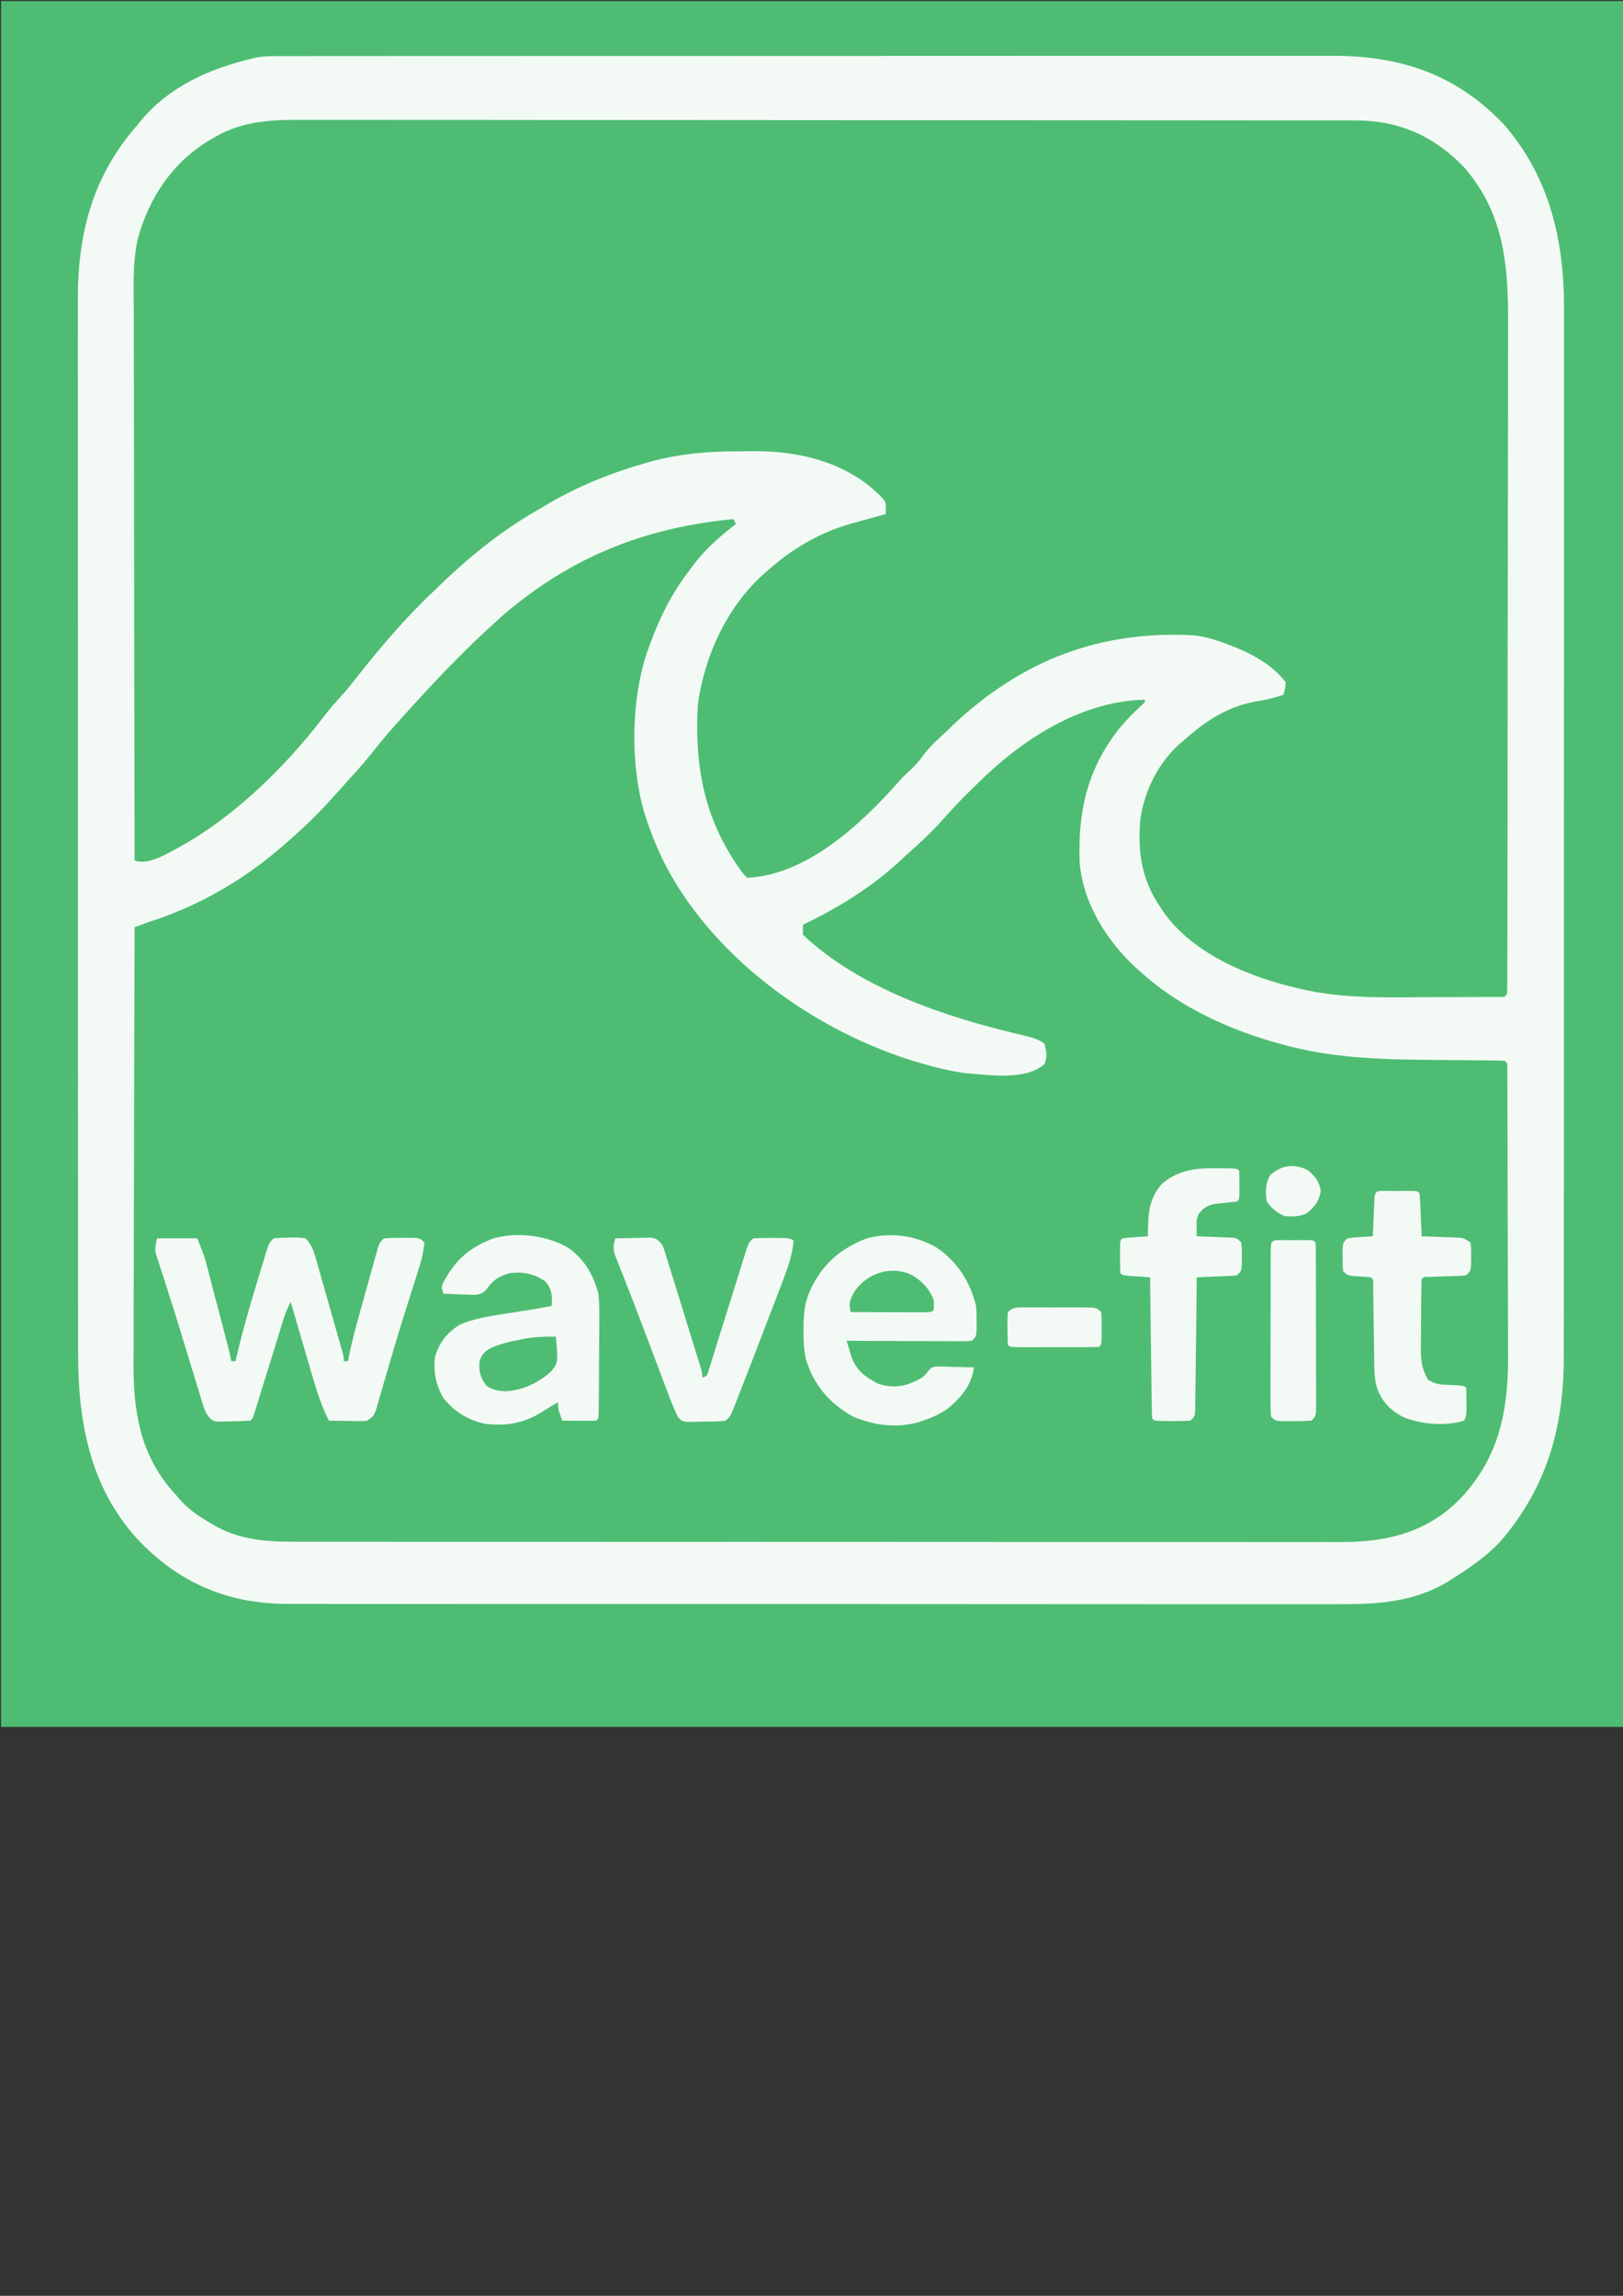 <?xml version="1.0" encoding="UTF-8" standalone="no"?>
<!-- Created with Inkscape (http://www.inkscape.org/) -->

<svg
   width="210mm"
   height="297mm"
   viewBox="0 0 210 297"
   version="1.1"
   id="svg1"
   xml:space="preserve"
   inkscape:version="1.4.2 (f4327f4, 2025-05-13)"
   sodipodi:docname="logo3.svg"
   xmlns:inkscape="http://www.inkscape.org/namespaces/inkscape"
   xmlns:sodipodi="http://sodipodi.sourceforge.net/DTD/sodipodi-0.dtd"
   xmlns="http://www.w3.org/2000/svg"
   xmlns:svg="http://www.w3.org/2000/svg"><rect x="0" y="0" width="210" height="297" fill="#333333" stroke="none"/><sodipodi:namedview
     id="namedview1"
     pagecolor="#505050"
     bordercolor="#eeeeee"
     borderopacity="1"
     inkscape:showpageshadow="0"
     inkscape:pageopacity="0"
     inkscape:pagecheckerboard="0"
     inkscape:deskcolor="#505050"
     inkscape:document-units="mm"
     inkscape:zoom="0.71891836"
     inkscape:cx="189.86857"
     inkscape:cy="487.53797"
     inkscape:window-width="1920"
     inkscape:window-height="1009"
     inkscape:window-x="-8"
     inkscape:window-y="-8"
     inkscape:window-maximized="1"
     inkscape:current-layer="layer1" /><defs
     id="defs1"><linearGradient
       id="swatch6"
       inkscape:swatch="solid"><stop
         style="stop-color:#000000;stop-opacity:0.651;"
         offset="0"
         id="stop6" /></linearGradient></defs><g
     inkscape:groupmode="layer"
     id="layer2"
     inkscape:label="Capa 2"><rect
       style="opacity:0.926;fill:#50c878;fill-opacity:1;stroke:#000000;stroke-width:0.257;stroke-linecap:round;stroke-linejoin:bevel;stroke-miterlimit:3.5;stroke-opacity:0;paint-order:fill markers stroke"
       id="rect15"
       width="210.595"
       height="223.261"
       x="0.136"
       y="0.136" /></g><g
     inkscape:label="Capa 1"
     inkscape:groupmode="layer"
     id="layer1"><g
       id="g1"
       transform="matrix(0.265,0,0,0.265,-34.694,-86.785)"
       style="fill:#ffffff;fill-opacity:1"><path
         d="m 267.928,354.898 c 0.916,-0.002 1.832,-0.005 2.776,-0.006 3.083,-0.006 6.167,-0.002 9.25,2.7e-4 2.227,-0.002 4.455,-0.005 6.682,-0.008 6.132,-0.007 12.264,-0.007 18.397,-0.006 6.609,2.4e-4 13.219,-0.006 19.828,-0.012 12.955,-0.01 25.91,-0.013 38.865,-0.014 10.531,-5.6e-4 21.062,-0.004 31.593,-0.007 3.031,-10e-4 6.062,-0.002 9.093,-0.004 1.13,-4.1e-4 1.13,-4.1e-4 2.283,-8.1e-4 21.2,-0.007 42.399,-0.012 63.598,-0.012 0.799,10e-6 1.599,4e-5 2.423,6e-5 4.052,10e-5 8.104,2.2e-4 12.156,3.4e-4 0.805,2e-5 1.609,5e-5 2.439,7e-5 1.627,5e-5 3.255,10e-5 4.882,1.6e-4 25.307,7.4e-4 50.614,-0.008 75.922,-0.025 28.434,-0.019 56.868,-0.029 85.302,-0.028 3.034,9e-5 6.067,1.5e-4 9.101,1.9e-4 1.12,2e-5 1.12,2e-5 2.264,4e-5 12.009,4e-5 24.018,-0.007 36.027,-0.018 12.077,-0.01 24.155,-0.011 36.232,-0.004 6.54,0.004 13.08,0.004 19.62,-0.006 5.992,-0.01 11.983,-0.007 17.975,0.002 2.163,0.002 4.326,-3.4e-4 6.489,-0.007 32.619,-0.095 60.346,8.38 84.278,33.708 21.963,25.465 29.346,56.085 29.166,90.502 0.004,2.292 0.011,4.583 0.018,6.875 0.016,6.229 0.005,12.457 -0.011,18.686 -0.012,6.744 9.3e-4,13.488 0.011,20.232 0.015,13.184 0.006,26.367 -0.01,39.551 -0.018,15.372 -0.015,30.744 -0.011,46.116 0.006,28.264 -0.011,56.529 -0.038,84.793 -0.025,25.761 -0.031,51.522 -0.02,77.283 0.003,6.6 0.005,13.199 0.009,19.799 3.3e-4,0.813 6.6e-4,1.625 9.9e-4,2.463 0.009,21.576 9.8e-4,43.153 -0.011,64.729 -0.002,3.095 -0.003,6.19 -0.005,9.285 -8.2e-4,1.523 -0.002,3.045 -0.002,4.614 -0.005,10.701 -0.003,21.402 9.8e-4,32.103 0.005,13.049 -9.8e-4,26.098 -0.023,39.146 -0.011,6.651 -0.016,13.301 -0.008,19.952 0.008,6.1 1.5e-4,12.199 -0.019,18.298 -0.004,2.195 -0.003,4.39 0.004,6.584 0.106,35.259 -8.551,64.489 -30.924,90.494 -7.155,7.624 -15.384,13.223 -24.01,18.568 -0.668,0.435 -1.336,0.87 -2.025,1.318 -16.188,9.68 -34.137,10.89 -52.116,10.762 -2.302,0.01 -4.604,0.015 -6.906,0.026 -6.268,0.023 -12.535,0.01 -18.803,-0.013 -6.782,-0.016 -13.564,0 -20.346,0.017 -12.497,0.021 -24.993,0.014 -37.49,-0.01 -11.545,-0.019 -23.09,-0.026 -34.635,-0.021 -0.768,3e-4 -1.536,6e-4 -2.327,9e-4 -3.117,0 -6.235,0 -9.352,0 -29.198,0.012 -58.396,-0.01 -87.594,-0.048 -25.911,-0.034 -51.821,-0.04 -77.731,-0.022 -6.639,0 -13.277,0.01 -19.916,0.014 -0.817,5e-4 -1.635,10e-4 -2.477,0 -21.689,0.014 -43.378,0 -65.067,-0.011 -2.335,0 -4.67,0 -7.005,0 -1.549,0 -3.097,0 -4.646,0 -11.538,-0.01 -23.075,0 -34.613,0 -13.122,0.01 -26.244,0 -39.366,-0.029 -6.691,-0.015 -13.381,-0.023 -20.072,-0.01 -6.131,0.012 -12.262,0 -18.394,-0.026 -2.211,-0.01 -4.422,0 -6.633,0.01 -28.74,0.13 -53.39,-9.55 -74.405,-32.065 -22.503,-25.109 -28.607,-56.164 -28.537,-90.495 -0.003,-2.296 -0.007,-4.592 -0.013,-6.889 -0.011,-6.275 -0.009,-12.55 -0.004,-18.825 0.003,-6.781 -0.007,-13.562 -0.015,-20.343 -0.014,-13.271 -0.016,-26.543 -0.013,-39.814 0.002,-10.791 3e-5,-21.581 -0.005,-32.372 -6.5e-4,-1.537 -9.9e-4,-3.075 -0.002,-4.659 -9.9e-4,-3.124 -0.003,-6.247 -0.004,-9.371 -0.008,-20.964 -0.013,-41.927 -0.008,-62.891 1.8e-4,-0.819 3.5e-4,-1.638 5.2e-4,-2.482 8.8e-4,-4.15 0.002,-8.301 0.003,-12.451 1.9e-4,-0.824 3.7e-4,-1.648 5.7e-4,-2.498 3.8e-4,-1.667 7.7e-4,-3.333 9.8e-4,-5 0.006,-25.93 -0.003,-51.86 -0.023,-77.79 -0.023,-29.166 -0.034,-58.332 -0.03,-87.499 0.002,-15.431 -6.2e-4,-30.861 -0.016,-46.292 -0.013,-13.136 -0.015,-26.272 -9.9e-4,-39.408 0.006,-6.697 0.008,-13.394 -0.005,-20.09 -0.012,-6.141 -0.008,-12.281 0.007,-18.422 0.003,-2.211 3.4e-4,-4.422 -0.008,-6.634 -0.122,-33.103 7.49,-61.039 28.797,-85.329 0.668,-0.828 1.337,-1.656 2.025,-2.51 14.057,-16.848 33.83,-25.37 53.635,-30.097 0.792,-0.215 1.585,-0.43 2.401,-0.652 4.051,-0.737 8.048,-0.723 12.141,-0.711 z m -32.277,39.631 c -0.729,0.421 -1.459,0.843 -2.21,1.277 -17.551,10.447 -29.505,27.226 -35.251,48.323 -2.684,12.244 -1.983,24.925 -1.927,37.442 9.3e-4,2.905 4e-4,5.811 -9.9e-4,8.716 -8.4e-4,7.04 0.013,14.081 0.034,21.121 0.024,8.2 0.028,16.399 0.032,24.599 0.007,14.62 0.029,29.24 0.06,43.86 0.03,14.193 0.053,28.387 0.067,42.58 8.6e-4,0.876 0.002,1.753 0.003,2.656 0.004,4.397 0.008,8.794 0.012,13.191 0.034,36.418 0.092,72.836 0.165,109.255 6.924,2.554 16.24,-3.539 22.663,-6.963 26.08,-14.547 50.783,-38.491 69.558,-63.082 2.451,-3.148 4.961,-6.146 7.64,-9.058 2.503,-2.727 4.872,-5.507 7.162,-8.454 12.156,-15.572 25.037,-30.757 39.221,-44.08 0.992,-0.964 1.984,-1.927 3.006,-2.92 14.242,-13.744 29.413,-25.99 46.17,-35.704 2.092,-1.213 4.168,-2.456 6.246,-3.701 15.416,-9.055 31.906,-15.575 48.805,-20.323 0.82,-0.231 1.64,-0.461 2.484,-0.699 13.584,-3.589 27.042,-4.733 40.955,-4.73 2.653,-0.005 5.304,-0.049 7.957,-0.095 22.149,-0.177 45.894,5.139 62.651,22.281 2.183,2.415 2.183,2.415 2.319,5.585 -0.045,0.947 -0.09,1.893 -0.136,2.868 -0.768,0.205 -1.536,0.411 -2.328,0.623 -3.595,0.976 -7.182,1.988 -10.769,3 -1.207,0.322 -2.414,0.645 -3.658,0.977 -15.284,4.374 -28.845,12.157 -41.088,23.177 -0.916,0.802 -1.832,1.603 -2.775,2.429 -16.844,15.633 -27.867,38.83 -31.057,62.785 -1.779,31.475 3.638,57.458 21.827,82.122 0.72,0.797 1.441,1.594 2.183,2.415 28.531,-1.191 54.983,-25.288 73.974,-46.835 1.948,-2.156 3.886,-4.106 6.037,-6.001 2.671,-2.475 4.701,-5.056 6.876,-8.048 3.062,-3.875 6.694,-7.062 10.244,-10.369 0.957,-0.923 1.913,-1.846 2.899,-2.797 34.354,-32.65 73.067,-46.816 118.243,-44.302 6.119,0.76 11.681,2.464 17.462,4.831 1.175,0.451 2.349,0.903 3.56,1.368 8.526,3.575 17.806,8.816 23.725,16.747 -0.341,3.246 -0.341,3.246 -1.091,6.038 -4.586,1.615 -8.936,2.628 -13.71,3.321 -13.184,2.371 -24.046,9.226 -34.31,18.417 -0.784,0.655 -1.567,1.311 -2.375,1.986 -10.399,9.183 -17.176,22.207 -19.453,36.659 -1.472,16.639 0.581,30.019 9.822,43.476 0.468,0.718 0.937,1.435 1.42,2.175 15.16,21.526 44.001,32.452 67.337,37.678 0.681,0.152 1.361,0.305 2.062,0.462 19.136,4.08 38.388,3.632 57.781,3.48 3.562,-0.023 7.125,-0.028 10.687,-0.032 4.257,-0.006 8.515,-0.024 12.772,-0.042 0.808,-0.002 1.617,-0.005 2.449,-0.007 2.263,-0.008 4.527,-0.025 6.79,-0.044 1.286,-0.008 2.571,-0.017 3.896,-0.025 2.795,0.191 2.795,0.191 3.969,-1.377 0.11,-1.883 0.143,-3.772 0.146,-5.659 0.004,-1.232 0.01,-2.463 0.015,-3.732 -2e-4,-1.37 -4.1e-4,-2.739 -6e-4,-4.15 0.006,-2.163 0.006,-2.163 0.012,-4.37 0.01,-4.022 0.015,-8.044 0.018,-12.066 0.004,-4.331 0.015,-8.663 0.024,-12.994 0.022,-10.476 0.033,-20.952 0.042,-31.428 0.004,-4.936 0.011,-9.871 0.016,-14.807 0.019,-16.415 0.034,-32.83 0.042,-49.246 0.002,-4.264 0.004,-8.527 0.006,-12.791 5.3e-4,-1.06 9.9e-4,-2.119 9.9e-4,-3.211 0.009,-17.133 0.037,-34.265 0.072,-51.397 0.036,-17.599 0.056,-35.198 0.059,-52.797 0.002,-9.877 0.012,-19.754 0.04,-29.631 0.024,-8.421 0.033,-16.841 0.022,-25.261 -0.005,-4.29 -0.003,-8.58 0.018,-12.87 0.139,-29.568 -1.945,-54.487 -21.271,-76.952 -14.96,-15.759 -32.533,-23.156 -53.023,-23.104 -0.92,-0.002 -1.84,-0.005 -2.788,-0.007 -3.084,-0.007 -6.168,-0.005 -9.252,-0.004 -2.233,-0.004 -4.466,-0.007 -6.699,-0.011 -6.138,-0.01 -12.275,-0.012 -18.413,-0.013 -6.619,-0.002 -13.238,-0.011 -19.857,-0.019 -15.229,-0.017 -30.458,-0.024 -45.687,-0.03 -7.529,-0.002 -15.058,-0.007 -22.587,-0.012 -25.783,-0.015 -51.566,-0.029 -77.35,-0.033 -1.618,-2.7e-4 -3.236,-5.4e-4 -4.854,-8.1e-4 -1.622,-2.7e-4 -3.244,-5.3e-4 -4.865,-8e-4 -3.253,-5.3e-4 -6.507,-10e-4 -9.76,-10e-4 -1.21,-1.9e-4 -1.21,-1.9e-4 -2.444,-3.9e-4 -26.15,-0.005 -52.3,-0.024 -78.45,-0.052 -27.661,-0.03 -55.322,-0.046 -82.983,-0.048 -3.038,-2e-4 -6.077,-4.7e-4 -9.115,-7.7e-4 -0.748,-6e-5 -1.496,-1.3e-4 -2.267,-1.9e-4 -12.023,-10e-4 -24.046,-0.015 -36.069,-0.032 -12.092,-0.017 -24.183,-0.021 -36.275,-0.012 -6.547,0.005 -13.093,0.004 -19.64,-0.013 -5.999,-0.015 -11.998,-0.014 -17.997,7.1e-4 -2.164,0.002 -4.329,-10e-4 -6.493,-0.012 -15.134,-0.069 -29.81,0.413 -43.48,8.536 z m 253.471,186.359 c -39.597,3.767 -74.534,16.179 -106.954,42.268 -0.955,0.767 -1.91,1.535 -2.895,2.326 -2.363,1.981 -4.651,4.028 -6.928,6.128 -1.602,1.462 -1.602,1.462 -3.236,2.953 -13.548,12.459 -26.179,25.862 -38.646,39.617 -0.57,0.628 -1.14,1.255 -1.727,1.902 -5.709,6.293 -11.301,12.621 -16.545,19.397 -4.2,5.218 -8.698,10.129 -13.162,15.068 -1.703,1.888 -3.398,3.785 -5.092,5.682 -6.974,7.76 -14.2,14.9 -21.998,21.656 -1.572,1.374 -1.572,1.374 -3.176,2.776 -19.774,17.126 -41.521,29.385 -65.581,37.077 -2.185,0.799 -4.368,1.603 -6.548,2.415 -0.102,30.056 -0.179,60.112 -0.226,90.169 -0.022,13.957 -0.053,27.914 -0.103,41.871 -0.044,12.172 -0.072,24.344 -0.081,36.516 -0.006,6.439 -0.019,12.877 -0.051,19.316 -0.03,6.074 -0.039,12.148 -0.032,18.223 -9.8e-4,2.216 -0.01,4.432 -0.027,6.648 -0.173,23.843 3.384,44.413 18.788,62.276 1.222,1.359 1.222,1.359 2.468,2.746 0.646,0.757 1.291,1.513 1.957,2.293 4.509,4.868 9.611,8.112 15.164,11.294 0.68,0.398 1.359,0.796 2.059,1.206 13.959,7.611 28.381,7.47 43.554,7.414 2.256,0 4.512,0.012 6.768,0.02 6.171,0.017 12.341,0.012 18.511,0 6.666,-0.01 13.332,0.01 19.998,0.022 12.294,0.02 24.589,0.022 36.883,0.016 11.361,-0.01 22.721,0 34.082,0 1.526,10e-4 3.052,0 4.578,0 2.3,0 4.6,0 6.9,0 21.372,0.013 42.744,0.019 64.115,0.01 0.805,-3e-4 1.61,-7e-4 2.439,-10e-4 6.536,0 13.072,-0.01 19.609,-0.01 25.492,-0.012 50.984,0 76.475,0.026 28.667,0.032 57.333,0.047 86,0.038 3.059,-9e-4 6.117,0 9.176,0 1.13,-3e-4 1.13,-3e-4 2.282,-6e-4 11.349,0 22.699,0.01 34.048,0.023 12.912,0.018 25.825,0.019 38.737,0 6.585,-0.011 13.169,-0.013 19.753,0.01 6.035,0.017 12.069,0.011 18.104,-0.012 2.176,0 4.352,-10e-4 6.528,0.012 22.451,0.121 42.933,-4.357 59.75,-22.131 17.485,-19.256 22.298,-40.331 22.418,-67.003 0.011,-5.138 -0.014,-10.274 -0.045,-15.412 -0.023,-4.548 -0.022,-9.096 -0.025,-13.643 -0.006,-7.612 -0.03,-15.224 -0.065,-22.835 -0.044,-9.779 -0.063,-19.558 -0.073,-29.338 -0.009,-8.424 -0.028,-16.848 -0.049,-25.273 -0.004,-1.806 -0.009,-3.612 -0.012,-5.418 -0.012,-5.915 -0.034,-11.829 -0.061,-17.744 -0.004,-2.252 -0.004,-2.252 -0.009,-4.549 -0.012,-2.034 -0.012,-2.034 -0.024,-4.108 -0.004,-1.185 -0.01,-2.37 -0.014,-3.591 0.122,-2.63 0.122,-2.63 -1.238,-3.867 -2.004,-0.13 -4.012,-0.177 -6.02,-0.19 -1.292,-0.012 -2.584,-0.025 -3.915,-0.038 -1.416,-0.008 -2.832,-0.018 -4.291,-0.027 -1.477,-0.016 -2.954,-0.032 -4.432,-0.05 -6.269,-0.074 -12.538,-0.139 -18.807,-0.18 -24.026,-0.167 -47.906,-1.025 -71.332,-7.592 -1.119,-0.308 -2.239,-0.616 -3.392,-0.933 -23.339,-6.677 -46.942,-17.406 -65.706,-34.467 -0.924,-0.827 -1.849,-1.653 -2.801,-2.505 -13.562,-12.762 -25.349,-30.937 -26.888,-51.129 -0.897,-25.904 4.299,-46.592 20.157,-66.091 3.243,-3.757 6.579,-7.228 10.227,-10.496 0.491,-0.467 0.982,-0.934 1.488,-1.415 0,-0.399 0,-0.797 0,-1.208 -30.828,0.723 -59.494,18.839 -81.853,41.061 -0.951,0.92 -1.902,1.84 -2.882,2.788 -4.84,4.724 -9.444,9.627 -13.966,14.723 -5.691,6.36 -11.743,11.959 -18.076,17.511 -0.809,0.763 -1.618,1.526 -2.451,2.312 -14.301,13.329 -30.677,23.278 -47.752,31.503 0,1.594 0,3.188 0,4.831 27.566,26.221 69.472,40.038 104.25,48.364 1.143,0.275 2.286,0.551 3.464,0.834 1.013,0.237 2.026,0.474 3.07,0.719 2.647,0.784 4.774,1.59 7.085,3.221 1.139,3.866 1.479,6.143 0.136,9.963 -9.095,8.288 -27.421,5.31 -38.334,4.529 -7.412,-0.939 -14.622,-2.725 -21.827,-4.831 -0.758,-0.22 -1.517,-0.439 -2.298,-0.666 -46.988,-14.043 -96.894,-48.008 -122.066,-94.953 -3.411,-6.57 -6.295,-13.258 -8.783,-20.318 -0.423,-1.175 -0.423,-1.175 -0.854,-2.374 -8.51,-24.906 -8.174,-59.938 0.854,-84.578 0.527,-1.448 0.527,-1.448 1.064,-2.925 4.793,-12.775 10.463,-23.947 18.58,-34.513 0.772,-1.049 1.545,-2.099 2.34,-3.18 6.084,-7.934 12.914,-13.825 20.578,-19.766 -0.36,-0.797 -0.72,-1.594 -1.091,-2.415 z"
         fill="#2ca98a"
         id="path4"
         style="opacity:0.926;fill:#ffffff;fill-opacity:1;stroke-width:1.15;stroke-dasharray:none" /><path
         d="m 207.581,932.019 c 6.496,0 12.992,0 19.685,0 3.497,9.001 3.497,9.001 4.586,13.143 0.245,0.924 0.491,1.848 0.743,2.801 0.253,0.971 0.505,1.942 0.766,2.943 0.404,1.53 0.404,1.53 0.815,3.091 0.565,2.143 1.127,4.287 1.687,6.432 0.857,3.279 1.72,6.557 2.585,9.835 0.549,2.089 1.098,4.178 1.647,6.268 0.257,0.977 0.514,1.954 0.778,2.961 0.358,1.372 0.358,1.372 0.724,2.772 0.209,0.8 0.418,1.599 0.634,2.423 0.601,2.434 1.118,4.876 1.612,7.332 0.684,0 1.368,0 2.072,0 0.226,-0.979 0.451,-1.957 0.683,-2.965 2.589,-11.026 5.668,-21.879 8.971,-32.725 0.849,-2.795 1.686,-5.592 2.523,-8.39 0.54,-1.785 1.081,-3.569 1.623,-5.354 0.248,-0.833 0.497,-1.666 0.752,-2.525 1.786,-5.812 1.786,-5.812 4.096,-8.042 2.622,-0.252 5.083,-0.37 7.706,-0.375 0.706,-0.024 1.412,-0.049 2.139,-0.074 2.066,-0.012 2.066,-0.012 5.696,0.449 2.79,2.828 3.827,5.657 4.888,9.379 0.311,1.074 0.622,2.149 0.942,3.256 0.486,1.731 0.486,1.731 0.981,3.498 0.341,1.188 0.681,2.376 1.032,3.6 0.901,3.151 1.793,6.303 2.682,9.457 0.909,3.213 1.831,6.423 2.751,9.634 0.695,2.436 1.389,4.872 2.082,7.309 0.33,1.158 0.66,2.317 1.001,3.51 0.301,1.068 0.602,2.136 0.912,3.237 0.267,0.943 0.533,1.886 0.808,2.857 0.569,2.264 0.569,2.264 0.569,4.264 0.684,0 1.368,0 2.072,0 0.114,-0.59 0.228,-1.179 0.345,-1.786 1.32,-6.621 2.983,-13.111 4.803,-19.62 0.291,-1.046 0.582,-2.093 0.882,-3.171 0.611,-2.192 1.224,-4.384 1.839,-6.575 0.942,-3.364 1.873,-6.731 2.803,-10.098 0.597,-2.136 1.195,-4.271 1.793,-6.406 0.277,-1.008 0.555,-2.017 0.841,-3.055 0.394,-1.393 0.394,-1.393 0.796,-2.814 0.228,-0.818 0.457,-1.636 0.692,-2.479 0.747,-1.996 0.747,-1.996 2.819,-3.995 2.977,-0.199 5.831,-0.278 8.806,-0.25 1.22,-0.012 1.22,-0.012 2.465,-0.024 6.079,0.02 6.079,0.02 8.414,2.273 -0.4,5.252 -1.852,10.098 -3.456,15.098 -0.366,1.164 -0.366,1.164 -0.739,2.351 -0.799,2.539 -1.604,5.077 -2.41,7.614 -1.133,3.586 -2.261,7.174 -3.387,10.762 -0.288,0.916 -0.576,1.833 -0.872,2.777 -2.019,6.455 -3.958,12.929 -5.854,19.419 -0.258,0.877 -0.515,1.755 -0.78,2.659 -1.497,5.103 -1.497,5.103 -2.97,10.212 -0.669,2.339 -1.352,4.674 -2.037,7.008 -0.194,0.694 -0.388,1.388 -0.587,2.103 -1.094,3.679 -1.456,4.795 -4.88,6.999 -2.065,0.227 -2.065,0.227 -4.383,0.195 -0.831,-0.01 -1.663,-0.013 -2.519,-0.019 -1.295,-0.025 -1.295,-0.025 -2.616,-0.051 -1.313,-0.014 -1.313,-0.014 -2.653,-0.027 -2.159,-0.023 -4.318,-0.059 -6.477,-0.098 -3.348,-6.694 -5.658,-13.447 -7.722,-20.598 -0.316,-1.075 -0.632,-2.15 -0.958,-3.257 -0.998,-3.401 -1.987,-6.804 -2.976,-10.208 -0.679,-2.32 -1.359,-4.639 -2.04,-6.959 -1.658,-5.658 -3.309,-11.317 -4.954,-16.979 -1.777,3.321 -2.96,6.554 -4.059,10.145 -0.566,1.837 -0.566,1.837 -1.143,3.71 -0.197,0.646 -0.394,1.293 -0.598,1.958 -0.615,2.014 -1.234,4.026 -1.855,6.037 -0.842,2.728 -1.682,5.456 -2.521,8.185 -1.773,5.763 -3.563,11.522 -5.365,17.277 -0.301,0.971 -0.601,1.942 -0.911,2.943 -0.414,1.322 -0.414,1.322 -0.837,2.671 -0.239,0.767 -0.478,1.535 -0.724,2.325 -0.635,1.749 -0.635,1.749 -1.671,2.749 -3.08,0.18 -6.113,0.278 -9.195,0.312 -1.288,0.043 -1.288,0.043 -2.602,0.088 -1.24,0.013 -1.24,0.013 -2.505,0.025 -0.758,0.015 -1.517,0.029 -2.298,0.044 -2.92,-0.67 -3.538,-2.08 -5.156,-4.47 -0.901,-2.177 -0.901,-2.177 -1.631,-4.568 -0.281,-0.905 -0.562,-1.81 -0.852,-2.742 -0.442,-1.467 -0.442,-1.467 -0.892,-2.963 -0.316,-1.024 -0.632,-2.048 -0.957,-3.103 -1.025,-3.33 -2.038,-6.664 -3.05,-9.998 -0.697,-2.28 -1.396,-4.559 -2.094,-6.839 -1.044,-3.406 -2.087,-6.812 -3.127,-10.219 -1.977,-6.473 -3.993,-12.932 -6.07,-19.376 -0.446,-1.395 -0.893,-2.789 -1.339,-4.184 -0.797,-2.482 -1.602,-4.96 -2.417,-7.436 -0.517,-1.623 -0.517,-1.623 -1.044,-3.278 -0.297,-0.912 -0.594,-1.825 -0.9,-2.765 -0.492,-2.528 -0.492,-2.528 0.544,-7.528 z"
         fill="#2ba889"
         id="path5"
         style="opacity:0.926;fill:#ffffff;fill-opacity:1;stroke-width:1.019;stroke-dasharray:none" /><path
         id="path6"
         style="opacity:0.926;fill:#ffffff;fill-opacity:1;stroke-width:1.019;stroke-dasharray:none"
         d="m 385.657,930.442 c -4.838,-0.133 -9.657,0.424 -14.122,1.701 -11.789,4.522 -18.519,10.779 -24.274,21.605 -0.85,2.269 -0.85,2.269 0.186,5.269 2.124,0.115 4.25,0.223 6.376,0.293 1.325,0.041 1.325,0.041 2.625,0.082 2.519,0.15 4.965,0.215 7.487,0.111 2.615,-0.588 3.445,-1.36 5.107,-3.361 2.893,-4.047 5.741,-5.638 10.522,-7.125 6.702,-0.834 12.138,0.206 17.613,4 3.298,3.952 3.412,7.015 3.108,12 -2.787,0.555 -5.574,1.065 -8.379,1.525 l -3.551,0.56 c -2.671,0.43 -5.342,0.86 -8.013,1.289 -8.341,1.308 -16.805,2.334 -24.606,5.625 -6.44,3.766 -10.472,8.998 -12.432,16 -0.894,6.969 0.496,13.918 4.144,20 5.312,6.684 12.313,10.971 20.87,12.633 10.527,1.133 19.341,-0.664 28.107,-6.426 3.43,-2.187 3.43,-2.187 6.969,-4.207 0,3.375 0,3.375 2.072,9 1.947,0.019 3.895,0.037 5.842,0.049 0.81,0 1.596,0.01 2.382,0.014 2.793,0.03 5.559,0.011 8.353,-0.062 1.036,-1 1.035,-0.999 1.188,-3.361 0.01,-1.08 0.02,-2.13 0.03,-3.178 0.014,-1.222 0.027,-2.406 0.041,-3.592 0.009,-1.334 0.017,-2.629 0.024,-3.924 0.022,-3.439 0.043,-6.877 0.053,-10.316 0.01,-3.597 0.027,-7.194 0.069,-10.791 0.032,-2.802 0.055,-5.604 0.063,-8.406 0.002,-1.349 0.006,-2.699 0.01,-4.049 0.069,-4.828 0.088,-9.578 -0.441,-14.383 -2.471,-9.214 -6.623,-16.608 -14.634,-22.312 -6.607,-3.907 -14.723,-6.043 -22.787,-6.264 z m 16.7,49.576 c 1.068,12.697 1.068,12.697 -2.331,16.937 -6.109,5.55 -13.995,9.351 -22.404,9.75 -3.515,-0.226 -6.136,-0.7 -9.065,-2.625 -3.206,-3.99 -3.864,-7.071 -3.497,-12.063 0.99,-3.071 2.044,-4.324 4.812,-6.082 5.064,-2.495 10.423,-3.632 15.974,-4.668 l 2.072,-0.387 c 4.892,-0.831 9.497,-0.97 14.44,-0.863 z" /><path
         id="path7"
         style="opacity:0.926;fill:#ffffff;fill-opacity:1;stroke-width:1.019;stroke-dasharray:none"
         d="m 567.277,930.487 c -4.478,-0.144 -9,0.394 -13.4,1.656 -11.884,4.584 -20.256,11.544 -26.091,22.566 l -1.105,2.309 c -2.755,5.713 -3.302,11.217 -3.418,17.447 -0.006,0.911 -0.01,1.794 -0.014,2.678 -0.033,4.866 0.091,9.493 1.267,14.242 3.806,12.244 11.4,21.225 22.886,27.633 10.235,4.321 21.354,5.825 32.194,2.684 l 1.995,-0.684 c 4.163,-1.415 7.915,-3.045 11.538,-5.5 6.978,-5.543 12.189,-11.698 13.327,-20.5 -2.405,-0.082 -4.808,-0.148 -7.214,-0.195 -1.491,-0.028 -1.491,-0.028 -2.952,-0.055 -0.991,-0.034 -1.954,-0.068 -2.916,-0.102 l -2.803,-0.039 c -0.878,-0.022 -1.73,-0.042 -2.582,-0.062 -2.255,0.454 -2.254,0.453 -3.97,2.385 -1.726,2.565 -3.381,3.427 -6.184,4.818 -6.15,2.833 -11.532,3.332 -18.001,1.25 -6.495,-3.231 -10.927,-6.55 -13.284,-13.51 l -0.811,-2.697 c -0.485,-1.597 -0.967,-3.194 -1.445,-4.793 7.209,0.042 14.418,0.076 21.627,0.098 3.674,0.01 7.346,0.021 11.02,0.041 3.601,0.022 7.201,0.041 10.802,0.049 2.072,0 2.073,0 4.104,0.01 1.367,0.011 2.692,0.021 4.019,0.031 h 3.709 c 3.277,0.013 3.276,0.014 5.846,-0.227 2.072,-2 2.072,-2 2.347,-5.231 -0.009,-1.998 -0.009,-1.998 -0.016,-3.957 0.016,-3.918 0.016,-3.918 -0.259,-7.812 -2.886,-11.661 -8.824,-21.281 -18.972,-28.312 -6.441,-3.841 -13.78,-5.978 -21.243,-6.219 z m -1.303,17.371 c 3.189,-0.141 6.453,0.423 9.596,1.785 5.132,2.744 9.213,6.964 11.202,12.375 0.194,2.688 0.194,2.688 0,5 -1.036,1 -1.036,1 -4.767,1.113 -1.661,-2e-4 -3.321,-0.01 -4.982,-0.016 -0.872,0 -1.746,0 -2.645,0 -2.798,-0.01 -5.594,-0.019 -8.392,-0.031 -1.892,0 -3.784,-0.01 -5.676,-0.014 -4.648,-0.011 -9.296,-0.028 -13.944,-0.049 -1.278,-4.325 -0.424,-6.146 1.765,-10.039 4.177,-6.096 10.827,-9.812 17.843,-10.121 z" /><path
         d="m 724.37,897.831 c 1.001,6e-4 2.002,0 3.033,0 7.376,0.045 7.376,0.045 8.557,1.186 0.103,2.332 0.134,4.666 0.13,7 0.004,1.918 0.004,1.918 0.009,3.875 -0.138,3.125 -0.138,3.125 -1.174,4.125 -3.649,0.46 -7.303,0.837 -10.963,1.207 -3.907,0.875 -5.241,1.794 -7.685,4.793 -1.246,2.405 -1.14,3.95 -1.101,6.625 0.01,0.817 0.019,1.635 0.028,2.477 0.012,0.626 0.024,1.253 0.036,1.899 0.585,0.02 1.171,0.04 1.774,0.06 2.647,0.095 5.293,0.205 7.939,0.315 0.922,0.031 1.843,0.062 2.792,0.094 0.881,0.039 1.763,0.077 2.671,0.117 0.814,0.031 1.628,0.063 2.466,0.095 2.042,0.319 2.042,0.319 4.114,2.319 0.275,3.188 0.275,3.188 0.259,7 0.009,1.887 0.009,1.887 0.016,3.812 -0.275,3.188 -0.275,3.188 -2.347,5.188 -2.042,0.319 -2.042,0.319 -4.508,0.414 -0.881,0.039 -1.763,0.077 -2.671,0.117 -0.922,0.031 -1.843,0.062 -2.792,0.094 -1.394,0.058 -1.394,0.058 -2.817,0.117 -2.299,0.094 -4.597,0.18 -6.896,0.258 -0.009,0.847 -0.017,1.695 -0.025,2.568 -0.081,7.976 -0.171,15.951 -0.273,23.927 -0.052,4.101 -0.1,8.201 -0.139,12.302 -0.038,3.955 -0.086,7.91 -0.141,11.865 -0.019,1.511 -0.035,3.022 -0.047,4.533 -0.017,2.112 -0.048,4.224 -0.081,6.335 -0.014,1.204 -0.028,2.407 -0.042,3.647 -0.289,2.822 -0.289,2.822 -2.361,4.822 -2.996,0.172 -5.879,0.232 -8.871,0.188 -0.822,-7e-4 -1.644,-10e-4 -2.491,0 -6.105,-0.045 -6.105,-0.045 -7.287,-1.186 -0.128,-2.147 -0.184,-4.297 -0.213,-6.447 -0.01,-0.673 -0.021,-1.346 -0.031,-2.04 -0.033,-2.235 -0.059,-4.469 -0.084,-6.704 -0.021,-1.546 -0.043,-3.091 -0.065,-4.637 -0.057,-4.075 -0.108,-8.151 -0.158,-12.226 -0.052,-4.156 -0.11,-8.311 -0.167,-12.467 -0.112,-8.159 -0.217,-16.319 -0.318,-24.479 -1.44,-0.091 -1.44,-0.091 -2.91,-0.184 -1.241,-0.084 -2.481,-0.168 -3.76,-0.254 -1.238,-0.081 -2.476,-0.163 -3.752,-0.246 -3.047,-0.316 -3.047,-0.316 -4.083,-1.316 -0.103,-2.677 -0.144,-5.323 -0.129,-8 -0.004,-0.75 -0.009,-1.5 -0.012,-2.273 0.01,-5.6 0.01,-5.6 1.178,-6.726 2.089,-0.234 4.184,-0.413 6.281,-0.562 1.145,-0.084 2.289,-0.168 3.468,-0.254 0.885,-0.061 1.771,-0.121 2.683,-0.184 0.003,-1.039 0.006,-2.078 0.009,-3.148 0.186,-8.828 0.796,-16.009 7.244,-22.852 7.798,-6.3 15.841,-7.311 25.707,-7.188 z"
         fill="#29a888"
         id="path8"
         style="opacity:0.926;fill:#ffffff;fill-opacity:1;stroke-width:1.019;stroke-dasharray:none" /><path
         d="m 431.366,932.019 c 3.216,-0.087 6.431,-0.141 9.648,-0.188 0.913,-0.025 1.826,-0.05 2.766,-0.076 1.317,-0.014 1.317,-0.014 2.661,-0.029 1.213,-0.024 1.213,-0.024 2.45,-0.048 2.779,0.438 3.474,1.278 5.268,3.341 0.89,1.993 0.89,1.993 1.602,4.293 0.273,0.866 0.547,1.732 0.829,2.624 0.285,0.937 0.57,1.875 0.864,2.841 0.305,0.976 0.611,1.953 0.925,2.959 0.977,3.134 1.94,6.271 2.903,9.408 0.64,2.059 1.281,4.117 1.922,6.176 1.546,4.969 3.079,9.941 4.604,14.916 0.819,2.667 1.644,5.332 2.471,7.997 0.479,1.551 0.957,3.102 1.436,4.653 0.219,0.702 0.437,1.404 0.663,2.128 1.466,4.777 1.466,4.777 1.466,7.005 2.36,-0.858 2.36,-0.858 3.094,-3.575 0.357,-1.146 0.715,-2.293 1.083,-3.474 0.199,-0.631 0.398,-1.262 0.603,-1.912 0.432,-1.373 0.86,-2.747 1.285,-4.122 0.672,-2.175 1.354,-4.346 2.039,-6.517 1.452,-4.61 2.89,-9.224 4.328,-13.838 1.666,-5.342 3.337,-10.682 5.019,-16.02 0.672,-2.142 1.337,-4.287 2,-6.431 0.412,-1.311 0.824,-2.622 1.236,-3.933 0.357,-1.147 0.714,-2.295 1.083,-3.477 1.022,-2.701 1.022,-2.701 3.094,-4.701 2.974,-0.172 5.836,-0.232 8.806,-0.188 1.22,9e-4 1.22,9e-4 2.465,0 6.051,0.045 6.051,0.045 8.414,1.186 -0.555,6.9 -2.578,12.781 -5.079,19.242 -0.408,1.074 -0.816,2.148 -1.236,3.255 -1.318,3.463 -2.649,6.92 -3.98,10.378 -0.904,2.364 -1.808,4.729 -2.711,7.093 -2.557,6.683 -5.132,13.358 -7.714,20.032 -0.331,0.858 -0.662,1.715 -1.004,2.599 -1.744,4.514 -3.502,9.023 -5.277,13.526 -0.4,1.021 -0.8,2.042 -1.212,3.093 -0.36,0.9 -0.72,1.8 -1.091,2.727 -0.298,0.748 -0.596,1.496 -0.903,2.266 -0.874,1.789 -0.874,1.789 -2.946,3.789 -3.582,0.503 -7.198,0.417 -10.814,0.438 -1.002,0.033 -2.005,0.066 -3.037,0.1 -1.443,0.011 -1.443,0.011 -2.916,0.021 -0.882,0.013 -1.764,0.027 -2.673,0.041 -2.317,-0.599 -2.317,-0.599 -3.934,-2.5 -2.085,-4.333 -3.793,-8.76 -5.473,-13.252 -0.379,-1 -0.759,-2.001 -1.149,-3.032 -1.23,-3.249 -2.453,-6.501 -3.675,-9.753 -1.26,-3.342 -2.521,-6.684 -3.782,-10.025 -0.837,-2.218 -1.673,-4.436 -2.508,-6.654 -2.409,-6.389 -4.856,-12.763 -7.352,-19.121 -0.797,-2.044 -1.594,-4.088 -2.391,-6.131 -0.722,-1.839 -1.456,-3.674 -2.19,-5.509 -0.422,-1.087 -0.844,-2.174 -1.279,-3.293 -0.546,-1.378 -0.546,-1.378 -1.104,-2.784 -0.715,-2.877 -0.413,-4.719 0.403,-7.544 z"
         fill="#2ba889"
         id="path9"
         style="opacity:0.926;fill:#ffffff;fill-opacity:1;stroke-width:1.019;stroke-dasharray:none" /><path
         d="m 807.674,908.886 c 1.32,0 1.32,0 2.667,0 1.388,0.01 1.388,0.01 2.805,0.012 0.926,0 1.851,-0.01 2.805,-0.012 0.88,0 1.76,0 2.667,0 0.813,0 1.625,0 2.463,0 1.908,0.129 1.908,0.129 2.944,1.129 0.163,1.56 0.26,3.125 0.328,4.691 0.043,0.944 0.087,1.889 0.132,2.861 0.041,0.993 0.081,1.986 0.123,3.01 0.045,0.997 0.089,1.994 0.136,3.022 0.11,2.472 0.216,4.944 0.318,7.416 0.611,0.02 1.223,0.04 1.853,0.06 2.772,0.095 5.542,0.205 8.313,0.315 0.962,0.031 1.924,0.062 2.916,0.094 0.925,0.039 1.85,0.077 2.803,0.117 0.852,0.031 1.704,0.063 2.581,0.095 2.255,0.319 2.255,0.319 5.363,2.319 0.376,3.188 0.376,3.188 0.324,7 -0.004,1.258 -0.009,2.516 -0.012,3.812 -0.312,3.188 -0.312,3.188 -2.384,5.188 -2.121,0.303 -2.121,0.303 -4.699,0.379 -0.924,0.034 -1.847,0.068 -2.799,0.103 -1.449,0.04 -1.449,0.04 -2.928,0.08 -1.912,0.06 -3.823,0.123 -5.735,0.191 -0.849,0.024 -1.699,0.048 -2.574,0.072 -1.995,-0.032 -1.995,-0.032 -3.023,1.174 -0.131,3.021 -0.196,6.017 -0.21,9.039 -0.01,1.371 -0.01,1.371 -0.018,2.77 -0.01,1.942 -0.017,3.884 -0.021,5.826 -0.01,2.957 -0.042,5.912 -0.075,8.869 -0.008,1.887 -0.012,3.773 -0.016,5.66 -0.013,0.879 -0.026,1.759 -0.039,2.665 0.02,5.479 0.719,9.347 3.487,14.171 3.767,2.424 6.006,2.354 10.49,2.562 7.021,0.34 7.021,0.34 8.159,1.438 0.103,2.311 0.134,4.625 0.129,6.938 0.004,1.901 0.004,1.901 0.009,3.84 -0.138,3.223 -0.138,3.223 -1.174,5.223 -8.964,2.884 -21.633,1.854 -30.195,-2 -6.15,-3.348 -9.953,-7.496 -12.323,-13.917 -1.463,-5.082 -1.344,-10.21 -1.388,-15.45 -0.026,-1.613 -0.026,-1.613 -0.053,-3.259 -0.055,-3.416 -0.097,-6.833 -0.137,-10.249 -0.046,-3.438 -0.094,-6.876 -0.148,-10.313 -0.033,-2.136 -0.061,-4.271 -0.083,-6.407 -0.014,-0.958 -0.028,-1.917 -0.042,-2.904 -0.01,-0.847 -0.02,-1.694 -0.03,-2.567 0.069,-1.94 0.069,-1.94 -1.186,-2.933 -2.909,-0.284 -5.819,-0.449 -8.738,-0.621 -2.659,-0.379 -2.659,-0.379 -4.731,-2.379 -0.275,-3.188 -0.275,-3.188 -0.259,-7 -0.006,-1.258 -0.011,-2.516 -0.016,-3.812 0.275,-3.188 0.275,-3.188 2.347,-5.188 2.922,-0.414 2.922,-0.414 6.346,-0.625 1.135,-0.075 2.27,-0.15 3.44,-0.227 0.873,-0.049 1.747,-0.098 2.647,-0.148 0.026,-0.631 0.052,-1.262 0.079,-1.912 0.12,-2.842 0.247,-5.684 0.375,-8.526 0.061,-1.49 0.061,-1.49 0.123,-3.01 0.043,-0.944 0.087,-1.889 0.132,-2.861 0.038,-0.875 0.076,-1.749 0.115,-2.65 0.387,-3.718 2.185,-3.169 5.62,-3.174 z"
         fill="#2aa889"
         id="path10"
         style="opacity:0.926;fill:#ffffff;fill-opacity:1;stroke-width:1.019;stroke-dasharray:none" /><path
         d="m 756.908,932.886 c 1.32,0 1.32,0 2.667,0 1.388,0.01 1.388,0.01 2.805,0.012 0.926,0 1.851,-0.01 2.805,-0.012 0.88,0 1.76,0 2.667,0 0.813,0 1.625,0 2.463,0 1.908,0.129 1.908,0.129 2.944,1.129 0.11,2.637 0.152,5.247 0.15,7.885 0.003,0.826 0.008,1.652 0.011,2.503 0.01,2.744 0.012,5.489 0.013,8.234 0.003,1.899 0.008,3.799 0.011,5.699 0.007,3.987 0.009,7.975 0.008,11.962 -9e-5,5.119 0.014,10.239 0.032,15.358 0.011,3.925 0.014,7.849 0.013,11.774 9.2e-4,1.888 0.007,3.776 0.014,5.664 0.01,2.636 0.008,5.272 9.3e-4,7.909 0.007,0.786 0.012,1.572 0.018,2.382 -0.033,5.404 -0.033,5.404 -2.341,7.632 -2.977,0.199 -5.831,0.278 -8.806,0.25 -1.22,0.012 -1.22,0.012 -2.465,0.023 -6.079,-0.02 -6.079,-0.02 -8.414,-2.273 -0.2,-2.705 -0.272,-5.308 -0.252,-8.014 -0.002,-0.828 -0.004,-1.655 -0.007,-2.508 -0.004,-2.744 0.008,-5.488 0.019,-8.232 9.2e-4,-1.901 0.002,-3.801 9.2e-4,-5.701 0.002,-3.986 0.01,-7.971 0.024,-11.957 0.018,-5.121 0.022,-10.241 0.021,-15.362 2.9e-4,-3.925 0.007,-7.849 0.013,-11.774 0.003,-1.889 0.006,-3.777 0.007,-5.666 0.002,-2.634 0.011,-5.268 0.022,-7.902 -4.3e-4,-0.788 -8.8e-4,-1.576 -9.1e-4,-2.388 0.041,-6.622 0.041,-6.622 5.559,-6.629 z"
         fill="#29a888"
         id="path11"
         style="opacity:0.926;fill:#ffffff;fill-opacity:1;stroke-width:1.019;stroke-dasharray:none" /><path
         d="m 631.605,965.741 c 1.334,0.01 1.334,0.01 2.695,0.012 1.368,0 1.368,0 2.764,-0.01 1.93,0 3.86,0 5.79,0.011 2.961,0.011 5.921,10e-5 8.881,-0.013 1.872,0 3.745,0 5.617,0.01 0.889,0 1.779,-0.01 2.695,-0.012 6.262,0.048 6.262,0.048 8.572,2.278 0.178,2.727 0.241,5.339 0.194,8.062 -6.6e-4,0.746 -9.2e-4,1.491 -0.002,2.26 -0.047,5.537 -0.047,5.537 -1.228,6.678 -3.202,0.101 -6.381,0.14 -9.583,0.133 -0.962,9e-4 -1.924,0 -2.915,0 -2.038,7e-4 -4.076,0 -6.114,-0.01 -3.131,-0.01 -6.262,-1e-4 -9.393,0.01 -1.975,-7e-4 -3.95,0 -5.925,0 -1.415,0 -1.415,0 -2.858,0.01 -6.606,-0.024 -6.606,-0.024 -7.761,-1.139 -0.131,-2.658 -0.192,-5.279 -0.194,-7.937 -0.013,-0.742 -0.025,-1.484 -0.038,-2.248 -0.006,-1.94 0.106,-3.879 0.233,-5.814 2.757,-2.661 4.823,-2.249 8.572,-2.278 z"
         fill="#2aa888"
         id="path12"
         style="opacity:0.926;fill:#ffffff;fill-opacity:1;stroke-width:1.019;stroke-dasharray:none" /><path
         d="m 769.438,898.706 c 3.79,3.147 5.604,5.441 6.346,10.25 -0.721,4.87 -3.06,7.826 -6.928,10.938 -3.775,1.49 -7.156,1.817 -11.137,1.125 -3.887,-2.015 -5.84,-3.455 -8.288,-7 -0.724,-4.797 -0.741,-8.775 1.813,-13 5.592,-4.798 11.478,-5.615 18.195,-2.312 z"
         fill="#2ca889"
         id="path15"
         style="opacity:0.926;fill:#ffffff;fill-opacity:1;stroke-width:1.019;stroke-dasharray:none" /></g></g></svg>
